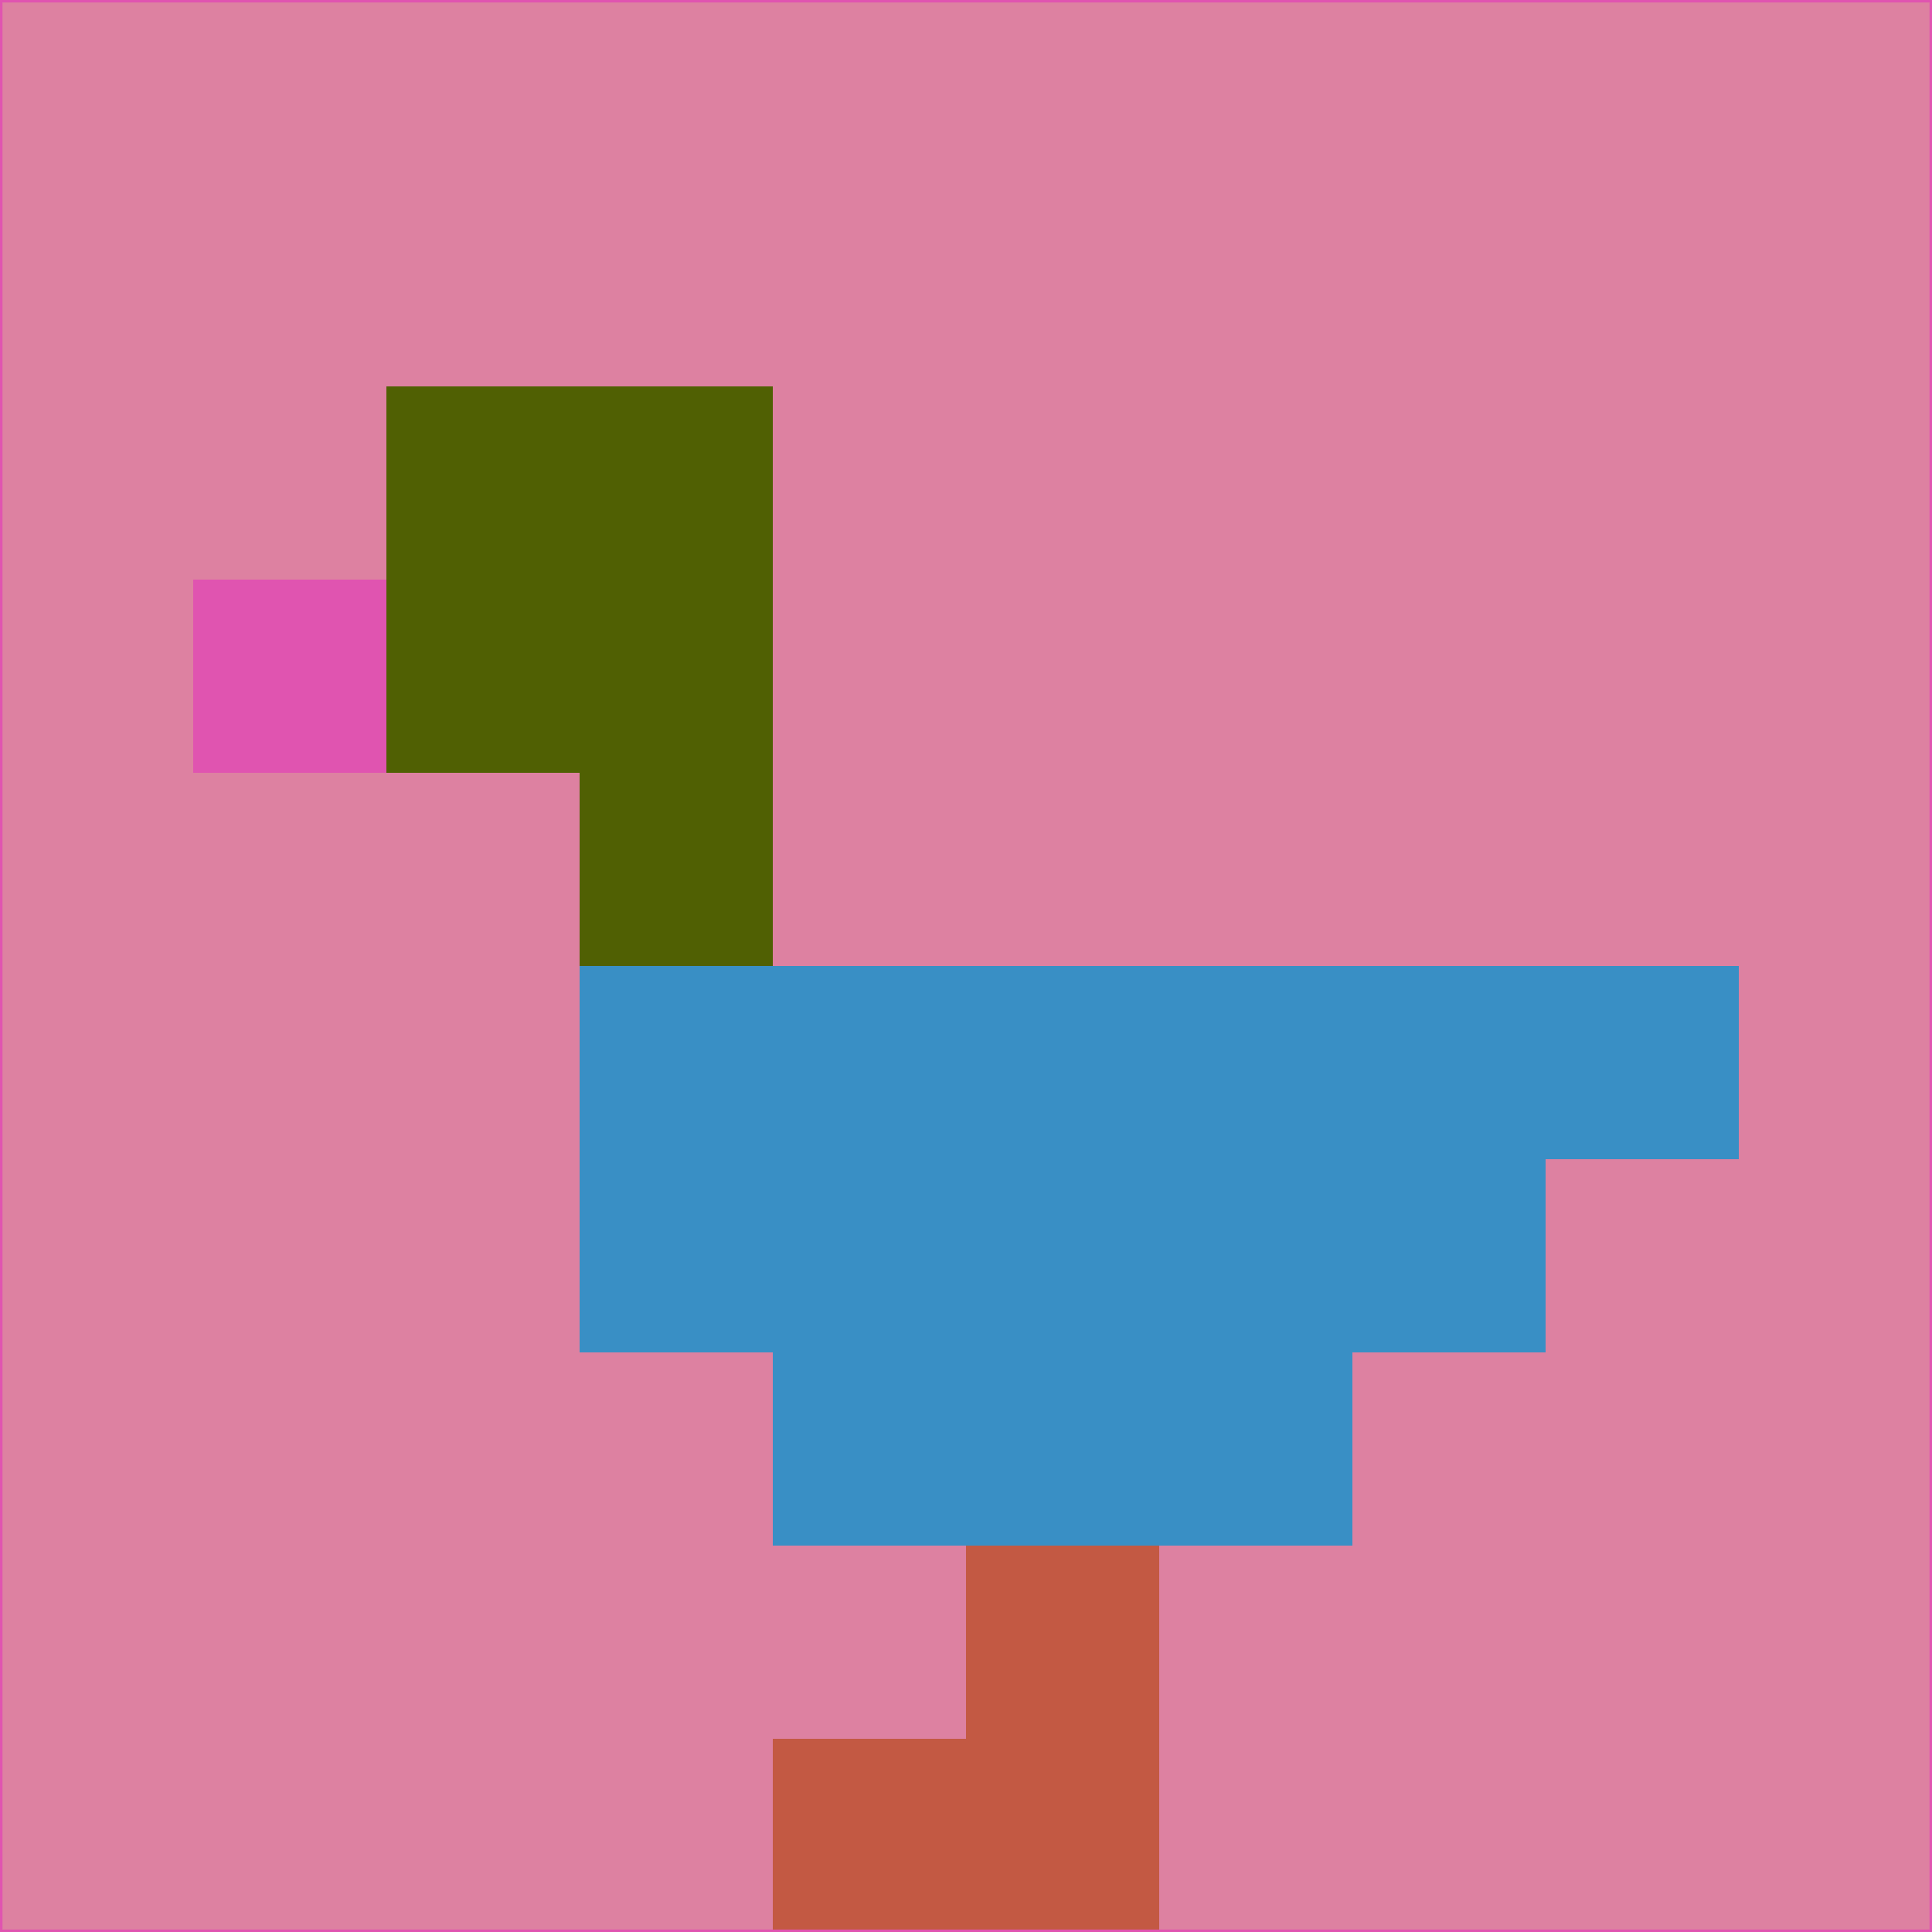 <svg xmlns="http://www.w3.org/2000/svg" version="1.1" width="785" height="785">
  <title>'goose-pfp-694263' by Dmitri Cherniak (Cyberpunk Edition)</title>
  <desc>
    seed=33787
    backgroundColor=#dd81a1
    padding=20
    innerPadding=0
    timeout=500
    dimension=1
    border=false
    Save=function(){return n.handleSave()}
    frame=12

    Rendered at 2024-09-15T22:37:00.503Z
    Generated in 1ms
    Modified for Cyberpunk theme with new color scheme
  </desc>
  <defs/>
  <rect width="100%" height="100%" fill="#dd81a1"/>
  <g>
    <g id="0-0">
      <rect x="0" y="0" height="785" width="785" fill="#dd81a1"/>
      <g>
        <!-- Neon blue -->
        <rect id="0-0-2-2-2-2" x="157" y="157" width="157" height="157" fill="#506003"/>
        <rect id="0-0-3-2-1-4" x="235.5" y="157" width="78.5" height="314" fill="#506003"/>
        <!-- Electric purple -->
        <rect id="0-0-4-5-5-1" x="314" y="392.5" width="392.5" height="78.5" fill="#398fc5"/>
        <rect id="0-0-3-5-5-2" x="235.5" y="392.5" width="392.5" height="157" fill="#398fc5"/>
        <rect id="0-0-4-5-3-3" x="314" y="392.5" width="235.5" height="235.5" fill="#398fc5"/>
        <!-- Neon pink -->
        <rect id="0-0-1-3-1-1" x="78.5" y="235.5" width="78.5" height="78.5" fill="#e054b0"/>
        <!-- Cyber yellow -->
        <rect id="0-0-5-8-1-2" x="392.5" y="628" width="78.5" height="157" fill="#c35943"/>
        <rect id="0-0-4-9-2-1" x="314" y="706.5" width="157" height="78.5" fill="#c35943"/>
      </g>
      <rect x="0" y="0" stroke="#e054b0" stroke-width="2" height="785" width="785" fill="none"/>
    </g>
  </g>
  <script xmlns=""/>
</svg>